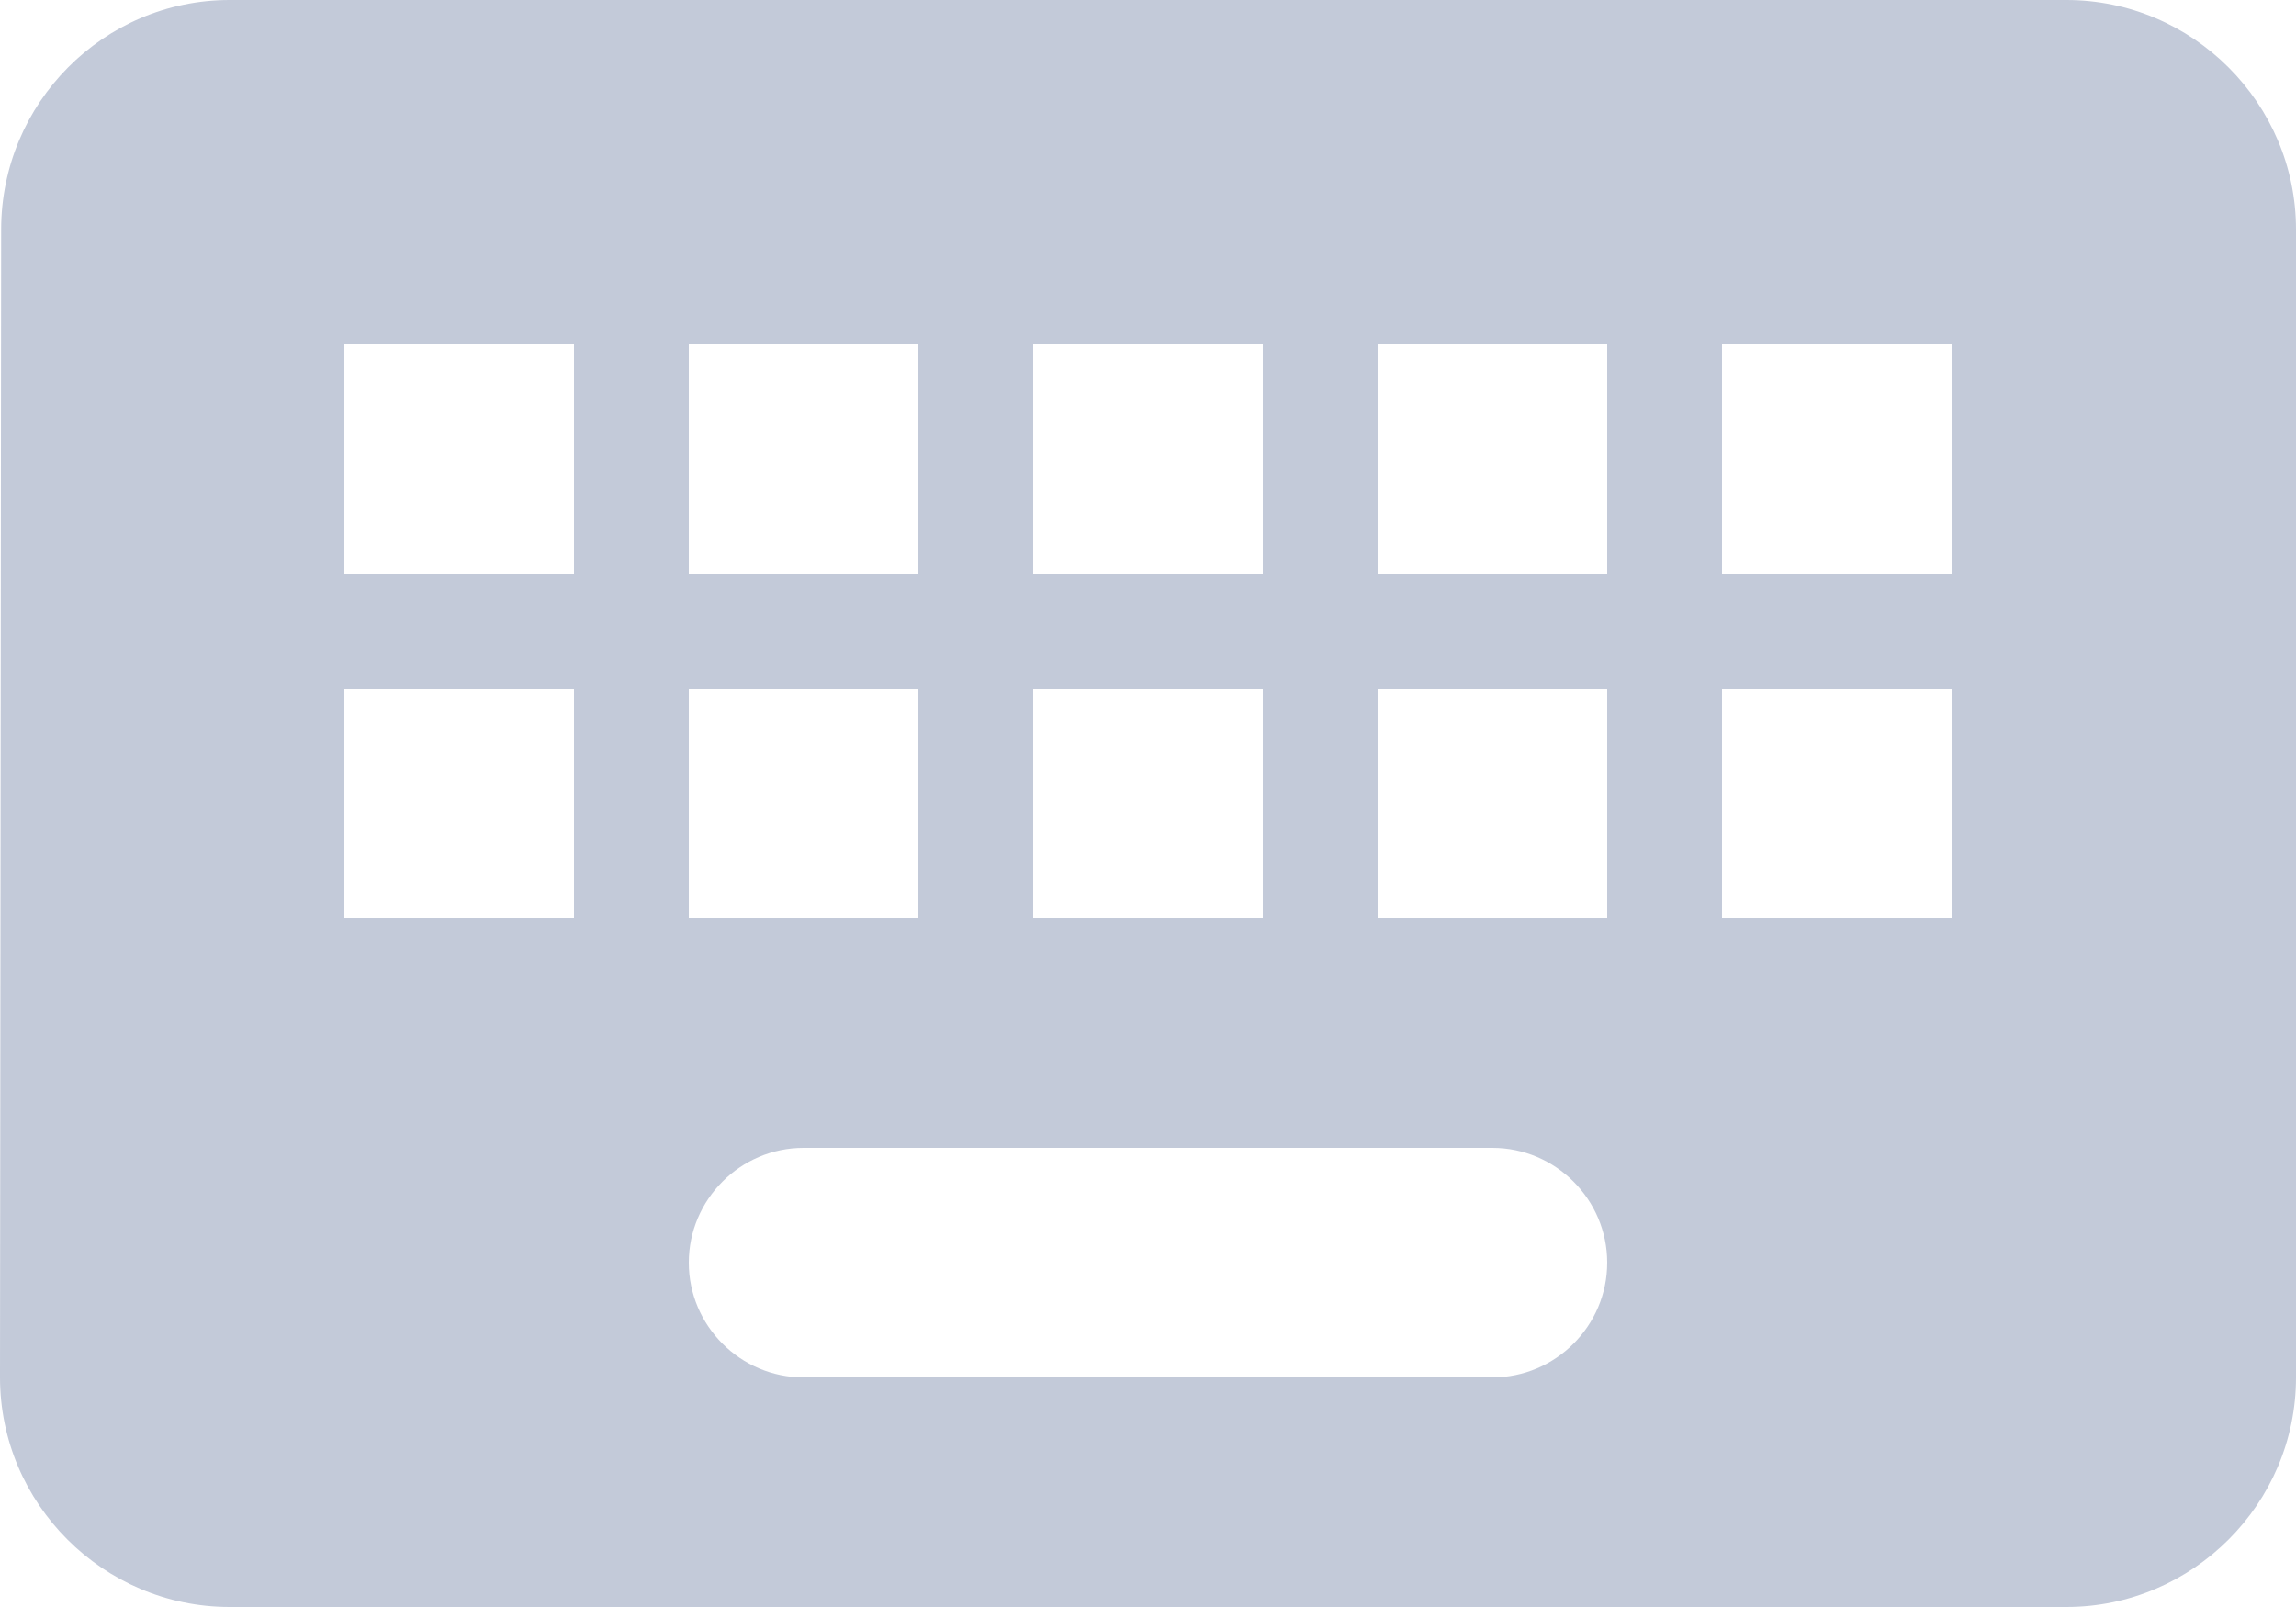 <svg width="20" height="14" viewBox="0 0 20 14" fill="none" xmlns="http://www.w3.org/2000/svg">
<path fill-rule="evenodd" clip-rule="evenodd" d="M18 0H2C0.9 0 0.01 0.9 0.01 2L0 12C0 13.1 0.9 14 2 14H18C19.1 14 20 13.1 20 12V2C20 0.9 19.1 0 18 0ZM9 3H11V5H9V3ZM9 6H11V8H9V6ZM6 3H8V5H6V3ZM6 6H8V8H6V6ZM5 8H3V6H5V8ZM5 5H3V3H5V5ZM13 12H7C6.45 12 6 11.55 6 11C6 10.45 6.45 10 7 10H13C13.55 10 14 10.45 14 11C14 11.55 13.55 12 13 12ZM14 8H12V6H14V8ZM14 5H12V3H14V5ZM17 8H15V6H17V8ZM17 5H15V3H17V5Z" fill="#C3CAD9"/>
</svg>
